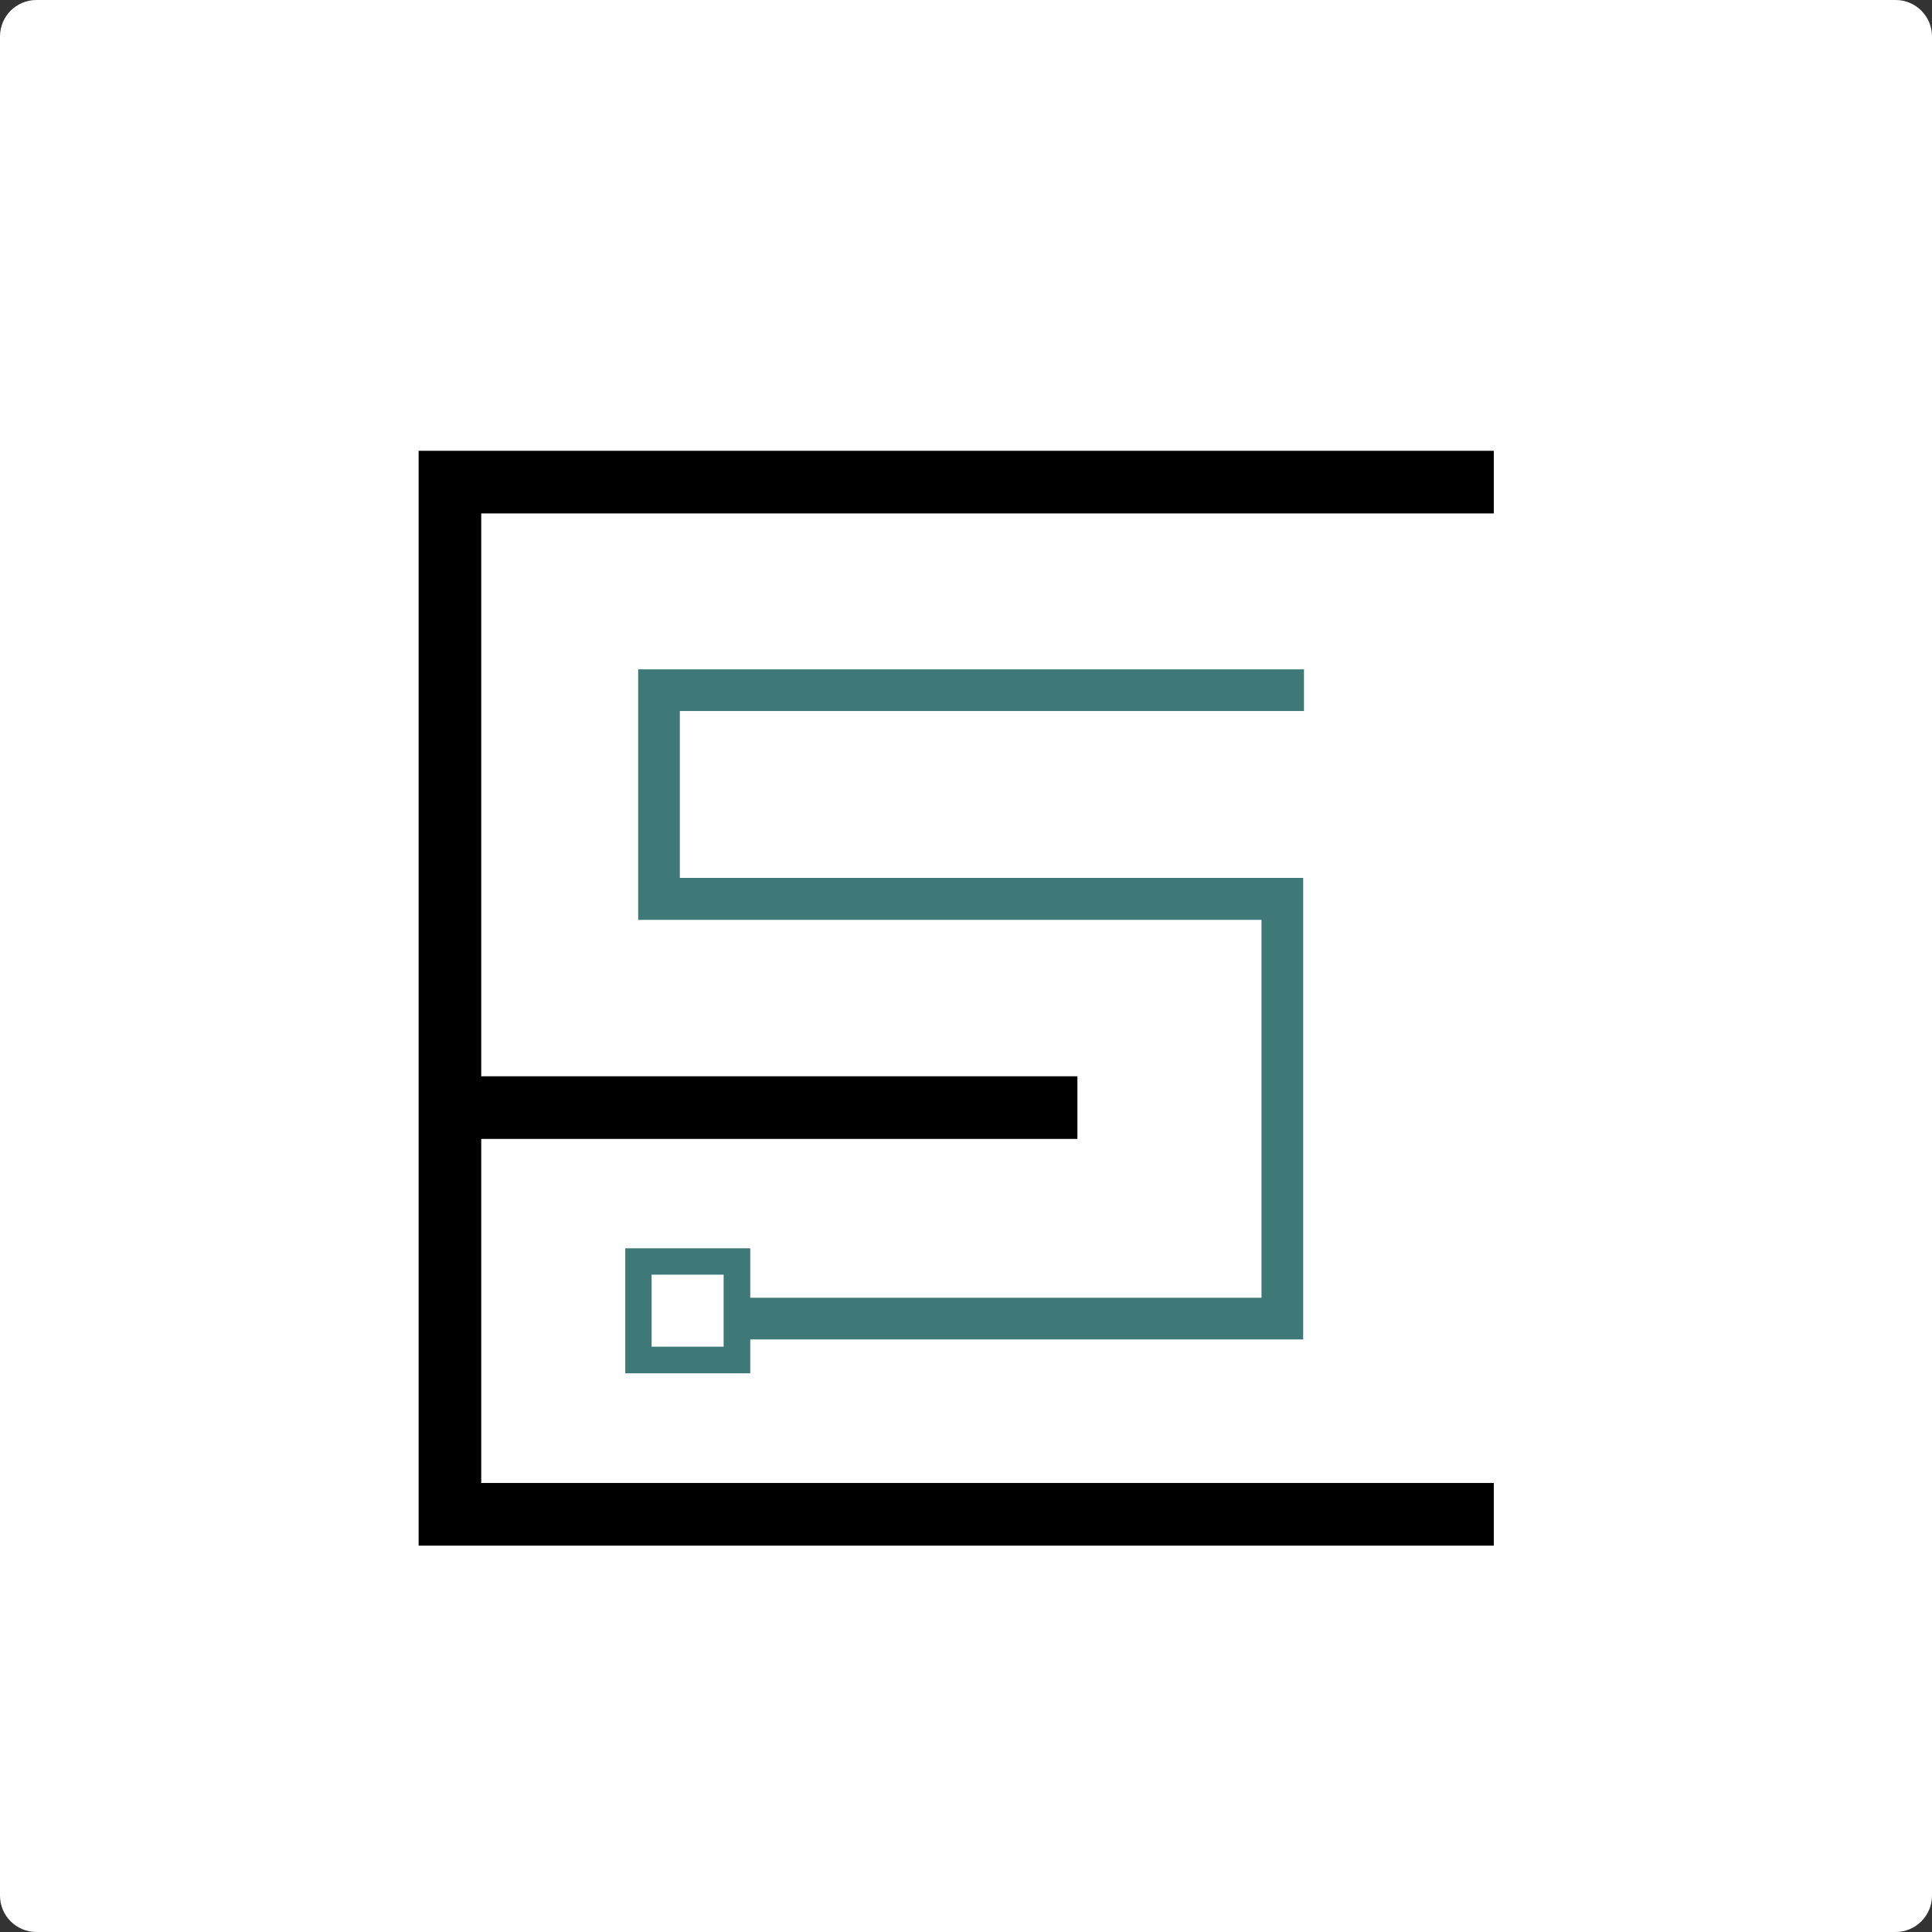 <svg width="60" height="60" viewBox="0 0 60 60" fill="none" xmlns="http://www.w3.org/2000/svg">
<rect x="0" y="0" width="60" height="60" fill="#333333" stroke="none"/>
<g id="a" clip-path="url(#clip0_104_127)">
<path id="Vector" d="M58.869 0H1.131C0.506 0 0 0.506 0 1.131V58.869C0 59.494 0.506 60 1.131 60H58.869C59.494 60 60 59.494 60 58.869V1.131C60 0.506 59.494 0 58.869 0Z" fill="#FFFFFF"/>
<g id="Group 12964">
<path id="Vector_2" d="M46.391 15.945V14H13V48H46.391V46.055H14.945V35.37H33.46V33.425H14.945V15.945H46.391Z" fill="black"/>
<path id="Vector_3" d="M40.471 41.597H22.824V40.303H39.177V28.567H19.819V20.787H40.496V22.081H21.113V27.264H40.471V41.597Z" fill="#3E7877"/>
<path id="Vector_4" d="M22.473 39.586V41.823H20.236V39.586H22.473ZM23.3 38.767H19.418V42.649H23.3V38.767Z" fill="#3E7877"/>
</g>
</g>
<defs>
<clipPath id="clip0_104_127">
<rect width="60" height="60" fill="white"/>
</clipPath>
</defs>
</svg>
